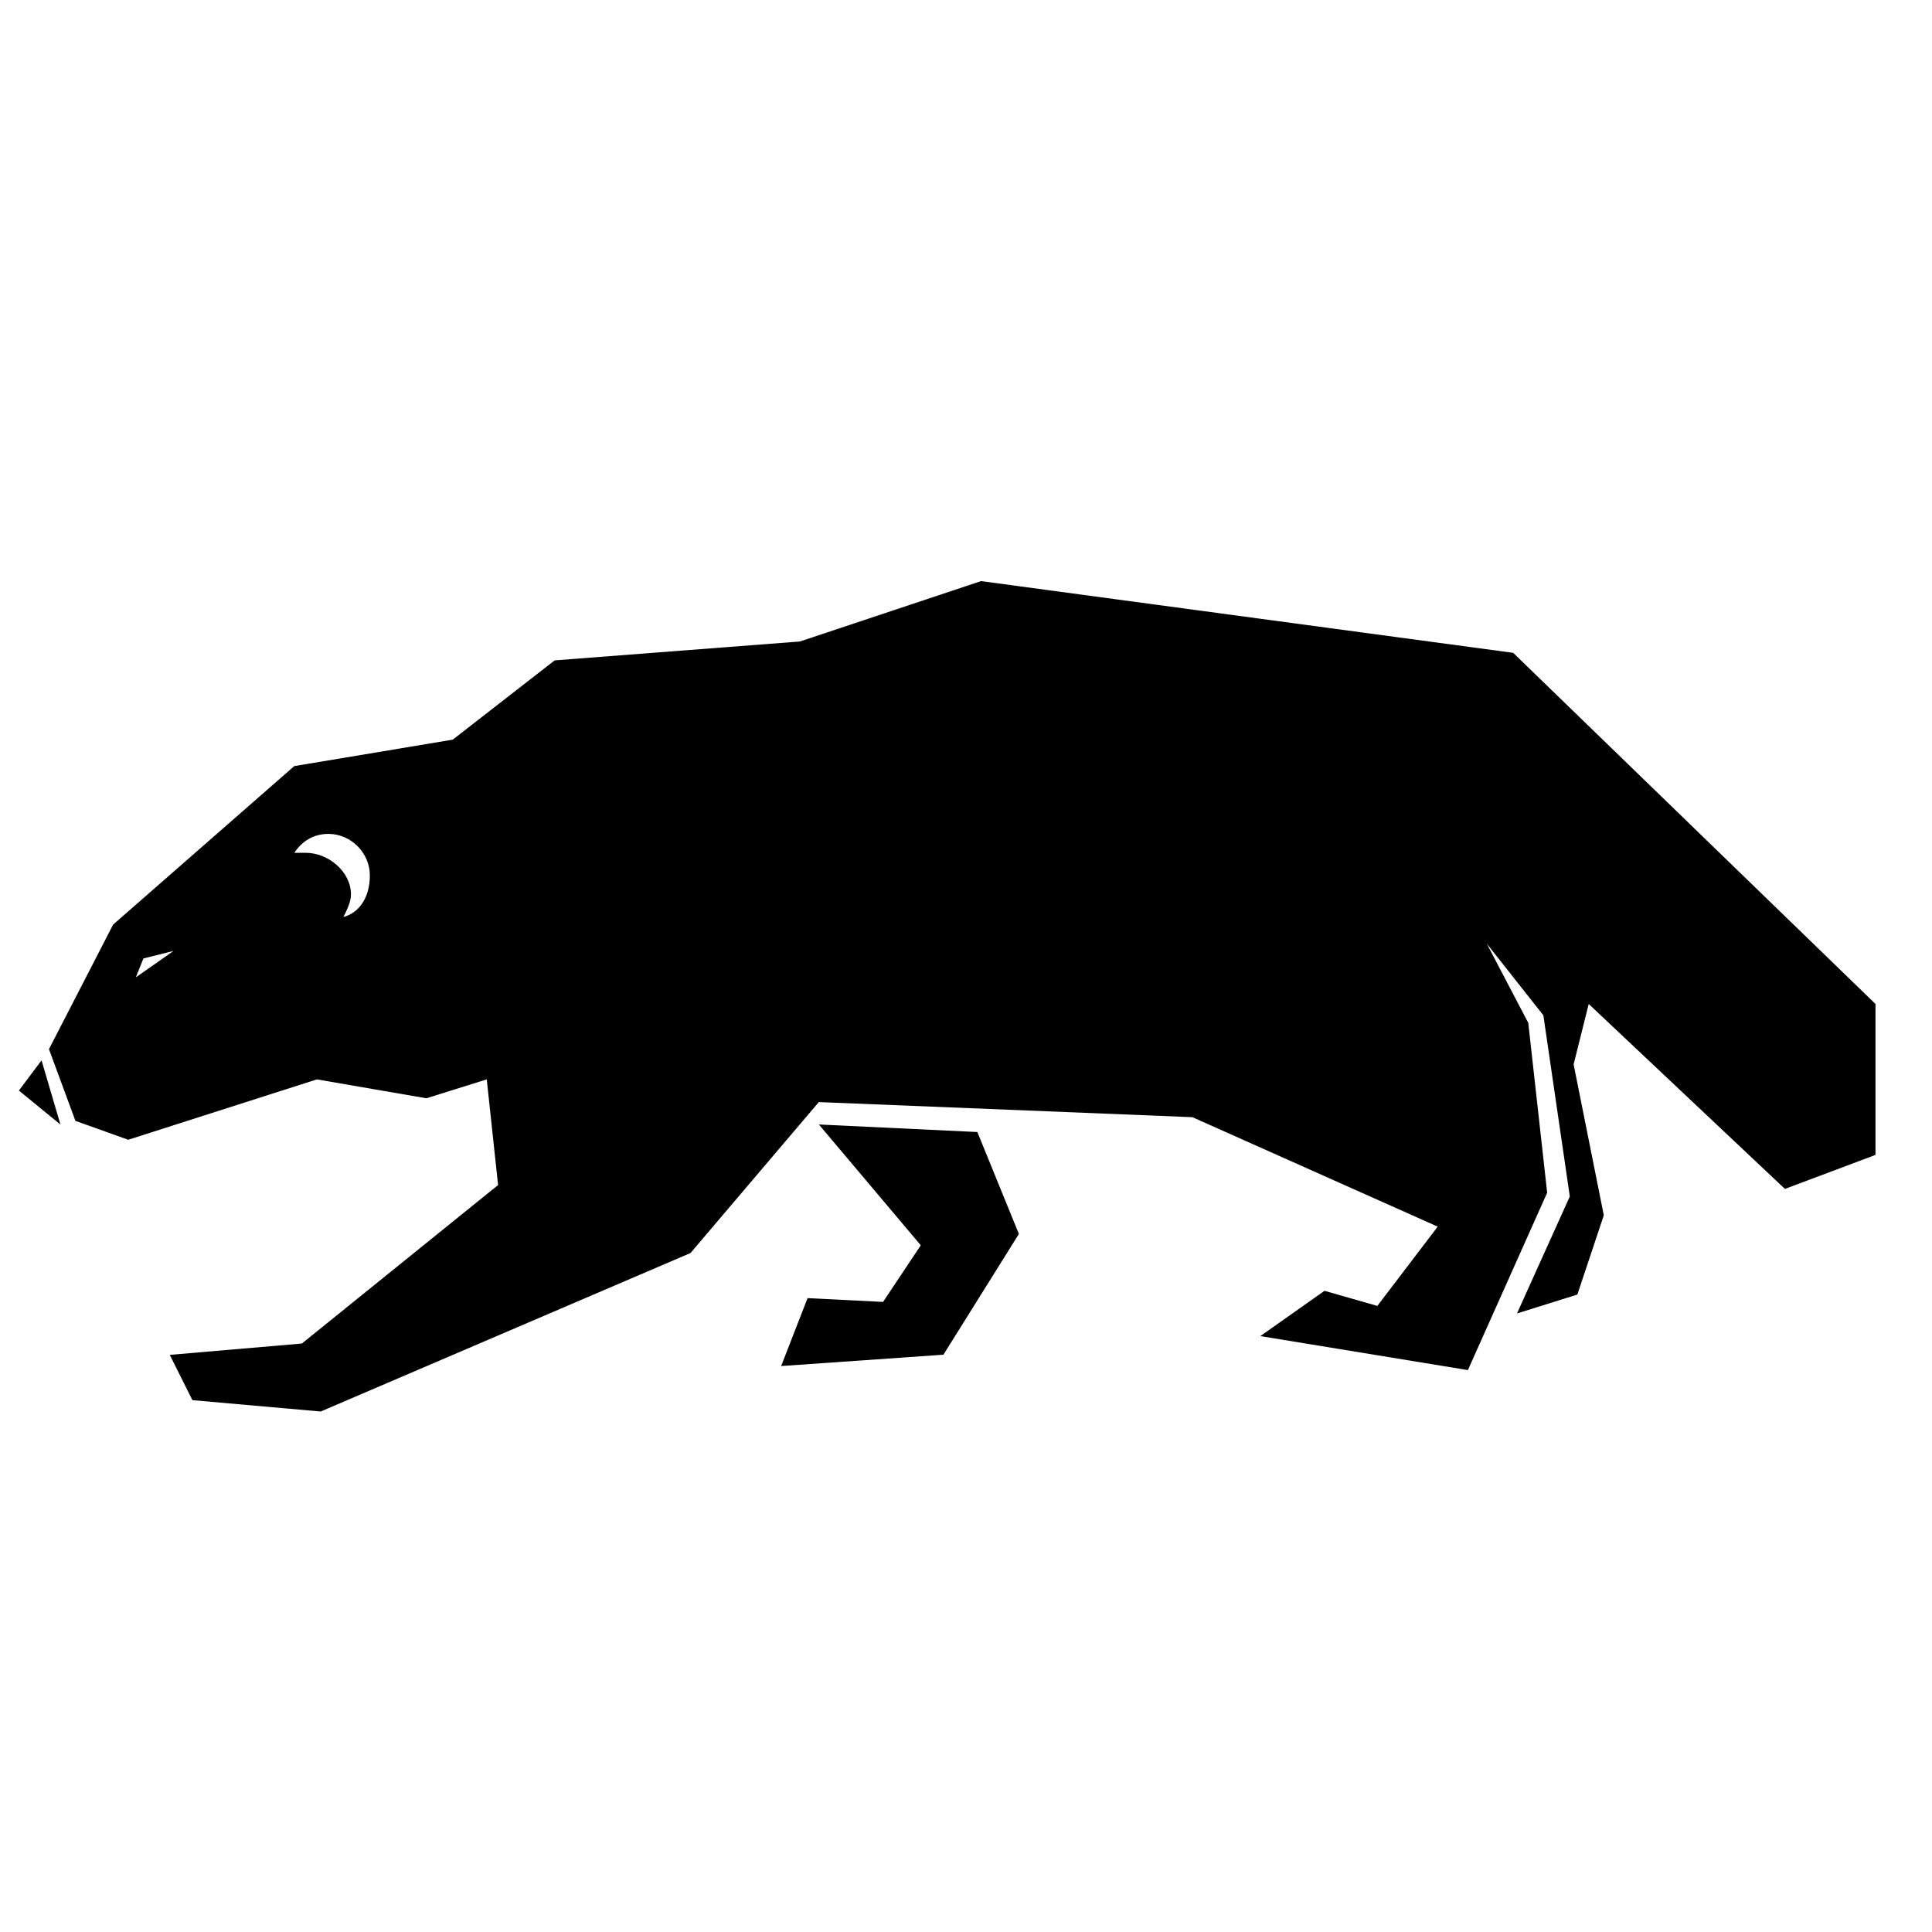 <!-- Generated by IcoMoon.io -->
<svg version="1.1" xmlns="http://www.w3.org/2000/svg" width="32" height="32" viewBox="0 0 32 32">
<title>Wolverine</title>
<path d="M13.563 18.625l2.625 0.125 0.688 1.688-1.25 2-2.688 0.188 0.438-1.125 1.25 0.063 0.625-0.938zM0.688 17.563l0.313 1.063-0.688-0.563zM25.063 10.813l-8.813-1.188-3 1-4.063 0.313-1.688 1.313-2.625 0.438-3 2.625-1.063 2.063 0.438 1.188 0.875 0.313 3.125-1 1.813 0.313 1-0.313 0.188 1.75-3.25 2.625-2.188 0.188 0.375 0.75 2.125 0.188 6.125-2.625 2.125-2.5 6.188 0.25 4.063 1.813-1 1.313-0.875-0.25-1.063 0.75 3.438 0.563 1.313-2.938-0.313-2.813-0.688-1.313 0.938 1.188 0.438 3-0.875 1.938 1-0.313 0.438-1.313-0.5-2.5 0.25-1 3.25 3.063 1.5-0.563v-2.5zM2.25 16.188l0.125-0.313 0.5-0.125zM5.688 15.188c0.063-0.125 0.125-0.25 0.125-0.375 0-0.375-0.375-0.688-0.75-0.688-0.063 0-0.125 0-0.188 0 0.125-0.188 0.313-0.313 0.563-0.313 0.375 0 0.688 0.313 0.688 0.688s-0.188 0.625-0.438 0.688z"></path>
</svg>
